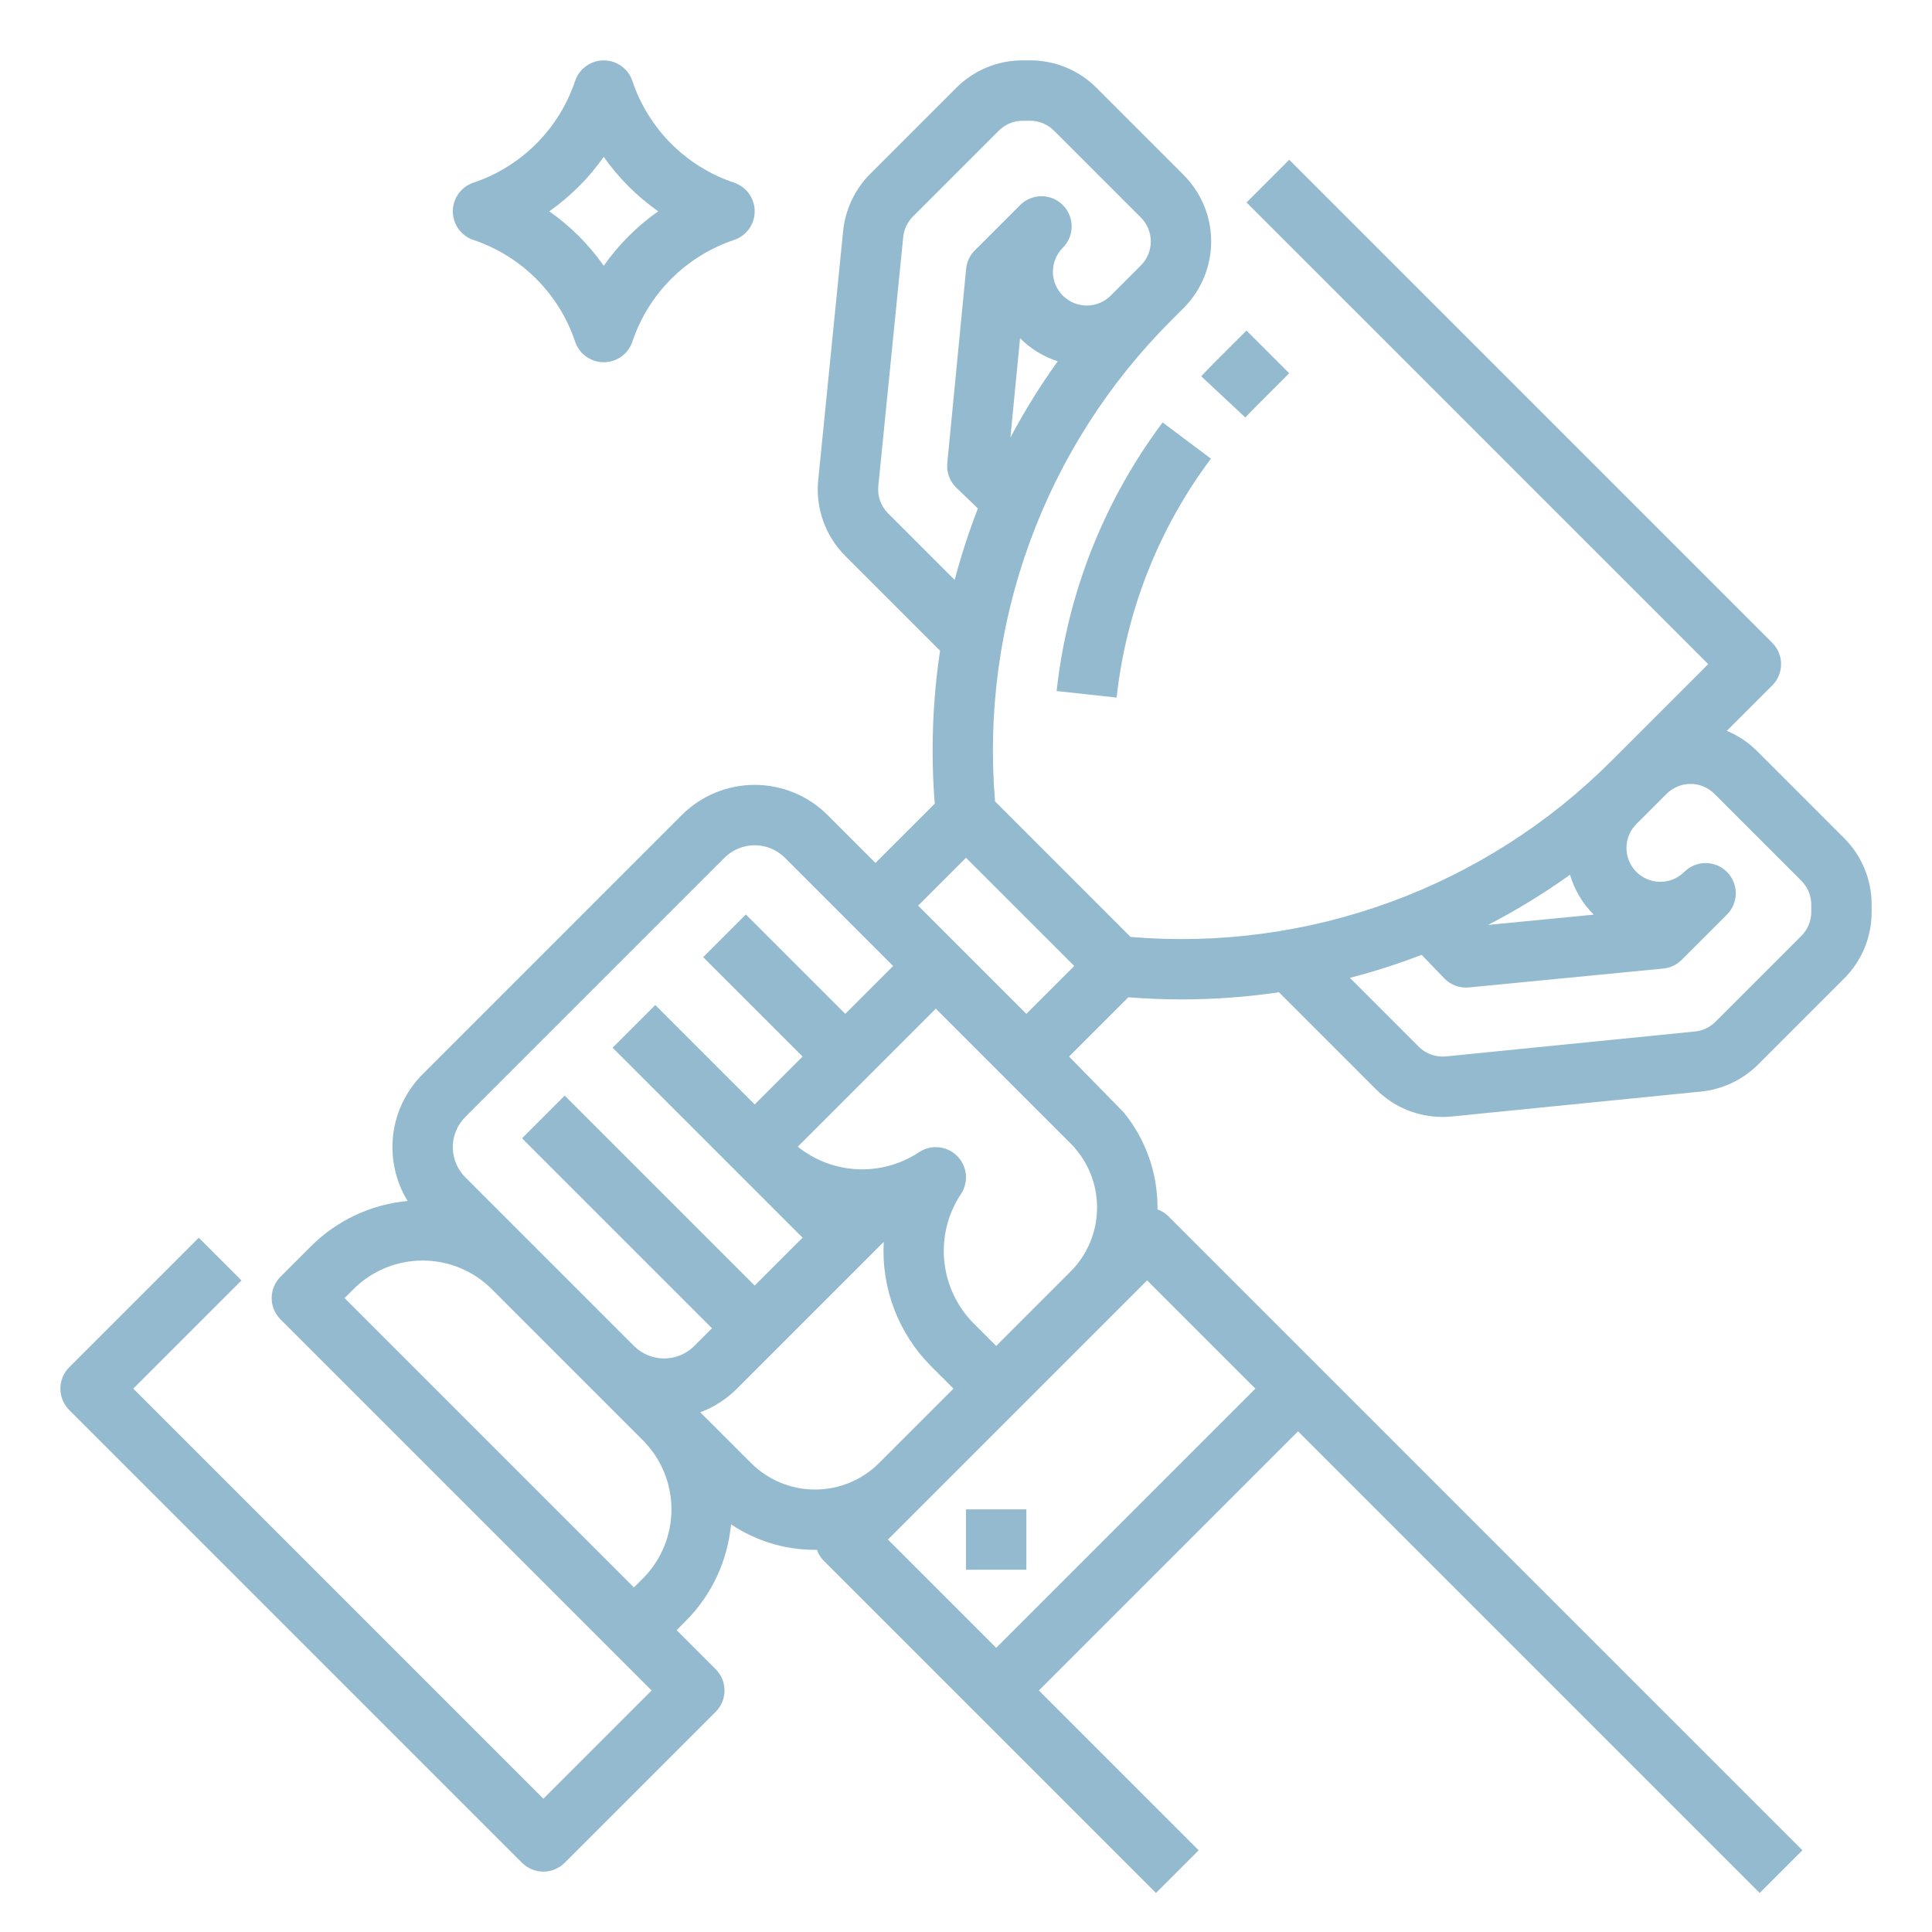 <svg width="125" height="125" viewBox="0 0 125 125" fill="none" xmlns="http://www.w3.org/2000/svg">
<path d="M80.573 27.012C80.82 26.747 81.075 26.484 81.329 26.229L83.41 24.148L80.648 21.387L78.567 23.467C78.281 23.753 77.996 24.049 77.719 24.345L80.573 27.012Z" fill="#94BAD0"/>
<path d="M68.363 44.71L72.245 45.134C72.859 39.527 74.966 34.188 78.346 29.674L75.221 27.332C71.422 32.407 69.053 38.408 68.363 44.71Z" fill="#94BAD0"/>
<path d="M119.308 54.221L113.686 48.598C113.125 48.037 112.459 47.591 111.726 47.286L114.662 44.35C114.844 44.169 114.988 43.953 115.086 43.716C115.184 43.479 115.235 43.225 115.235 42.969C115.235 42.712 115.184 42.458 115.086 42.221C114.988 41.984 114.844 41.769 114.662 41.588L83.412 10.338L80.65 13.1L110.519 42.969L104.295 49.193C100.25 53.253 95.366 56.379 89.986 58.353C84.605 60.327 78.858 61.101 73.147 60.62L64.38 51.853C63.899 46.142 64.673 40.395 66.646 35.015C68.62 29.634 71.746 24.75 75.806 20.705L76.575 19.936L76.636 19.875V19.873C77.753 18.725 78.373 17.183 78.362 15.581C78.351 13.979 77.709 12.447 76.576 11.314L70.954 5.692C70.389 5.124 69.717 4.674 68.977 4.367C68.237 4.061 67.444 3.904 66.643 3.906H66.169C65.368 3.904 64.575 4.061 63.835 4.367C63.095 4.674 62.423 5.124 61.859 5.692L56.306 11.245C55.311 12.241 54.691 13.549 54.55 14.949L52.939 31.055C52.847 31.954 52.957 32.861 53.261 33.712C53.565 34.563 54.054 35.335 54.694 35.972L60.822 42.1C60.331 45.375 60.215 48.696 60.477 51.997L56.641 55.832L53.544 52.734C52.925 52.115 52.19 51.624 51.381 51.288C50.571 50.953 49.704 50.781 48.828 50.781C47.952 50.781 47.085 50.953 46.276 51.288C45.467 51.624 44.731 52.115 44.112 52.734L27.344 69.503C26.285 70.562 25.613 71.946 25.436 73.434C25.26 74.921 25.589 76.424 26.371 77.702C24.001 77.923 21.784 78.966 20.103 80.65L18.149 82.603C17.968 82.785 17.824 83 17.726 83.237C17.628 83.474 17.577 83.728 17.577 83.984C17.577 84.241 17.628 84.495 17.726 84.732C17.824 84.969 17.968 85.184 18.149 85.365L42.16 109.375L35.156 116.378L8.622 89.844L15.623 82.843L12.861 80.081L4.478 88.463C4.297 88.644 4.153 88.859 4.055 89.096C3.957 89.333 3.906 89.587 3.906 89.844C3.906 90.1 3.957 90.354 4.055 90.591C4.153 90.828 4.297 91.043 4.478 91.225L33.775 120.522C33.957 120.703 34.172 120.847 34.409 120.945C34.646 121.043 34.9 121.094 35.156 121.094C35.413 121.094 35.667 121.043 35.904 120.945C36.141 120.847 36.356 120.703 36.537 120.522L46.303 110.756C46.484 110.575 46.628 110.359 46.727 110.122C46.825 109.886 46.875 109.632 46.875 109.375C46.875 109.119 46.825 108.865 46.727 108.628C46.628 108.391 46.484 108.175 46.303 107.994L43.778 105.469L44.35 104.897C46.035 103.215 47.078 100.996 47.298 98.626C48.907 99.703 50.799 100.277 52.734 100.275C52.774 100.275 52.813 100.272 52.852 100.272C52.949 100.542 53.104 100.788 53.306 100.991L74.791 122.475L77.553 119.713L67.215 109.375L83.984 92.606L113.853 122.475L116.616 119.713L75.6 78.697C75.398 78.496 75.154 78.341 74.886 78.244C74.886 78.205 74.889 78.165 74.889 78.125C74.895 75.889 74.127 73.72 72.716 71.985C72.71 71.976 69.168 68.359 69.168 68.359L73.003 64.525C74.151 64.615 75.296 64.661 76.437 64.662C78.549 64.662 80.658 64.507 82.748 64.2L89.028 70.48C89.592 71.046 90.263 71.496 91.001 71.802C91.74 72.109 92.531 72.266 93.331 72.266C93.535 72.266 93.739 72.255 93.945 72.235L110.051 70.624C111.451 70.483 112.759 69.862 113.755 68.868L119.308 63.315C119.876 62.751 120.326 62.079 120.633 61.339C120.939 60.599 121.096 59.806 121.094 59.006V58.532C121.096 57.731 120.939 56.937 120.633 56.197C120.326 55.457 119.876 54.785 119.308 54.221V54.221ZM65.373 28.312L65.997 21.884L66.002 21.889C66.683 22.571 67.516 23.08 68.434 23.375C67.304 24.951 66.282 26.6 65.373 28.312V28.312ZM57.457 33.211C57.227 32.981 57.051 32.704 56.942 32.398C56.833 32.093 56.794 31.767 56.827 31.444L58.438 15.338C58.489 14.835 58.711 14.365 59.068 14.007L64.622 8.454C64.824 8.25 65.066 8.088 65.331 7.978C65.597 7.868 65.882 7.812 66.169 7.813H66.643C66.931 7.812 67.216 7.868 67.482 7.978C67.748 8.088 67.989 8.25 68.192 8.454L73.814 14.076C74.018 14.28 74.179 14.521 74.289 14.787C74.399 15.053 74.456 15.337 74.456 15.625C74.456 15.913 74.399 16.197 74.289 16.463C74.179 16.729 74.018 16.97 73.814 17.174L71.861 19.127C71.658 19.33 71.416 19.491 71.151 19.602C70.885 19.712 70.6 19.768 70.313 19.768C70.025 19.768 69.74 19.712 69.475 19.602C69.209 19.491 68.967 19.33 68.764 19.127C68.561 18.923 68.399 18.682 68.289 18.416C68.179 18.151 68.123 17.866 68.123 17.578C68.123 17.291 68.179 17.006 68.289 16.74C68.399 16.474 68.561 16.233 68.764 16.03C69.13 15.663 69.336 15.166 69.336 14.649C69.336 14.13 69.13 13.634 68.764 13.267C68.398 12.901 67.901 12.695 67.383 12.695C66.865 12.695 66.368 12.901 66.002 13.267L63.072 16.197C62.752 16.517 62.553 16.939 62.509 17.389L61.289 29.963C61.26 30.256 61.298 30.552 61.401 30.829C61.503 31.105 61.666 31.355 61.879 31.559L63.27 32.898C62.683 34.409 62.181 35.953 61.768 37.522L57.457 33.211ZM69.667 74.425L69.67 74.429C70.517 75.475 70.98 76.779 70.98 78.125C70.98 79.471 70.517 80.776 69.67 81.821L69.667 81.825C69.541 81.979 69.408 82.127 69.267 82.268L64.453 87.082L63.001 85.63C61.919 84.543 61.246 83.116 61.095 81.591C60.944 80.065 61.324 78.533 62.171 77.256C62.422 76.88 62.534 76.429 62.49 75.98C62.445 75.531 62.246 75.11 61.927 74.791C61.608 74.472 61.188 74.273 60.739 74.229C60.289 74.184 59.838 74.297 59.463 74.547C58.286 75.327 56.892 75.713 55.482 75.65C54.071 75.586 52.718 75.076 51.617 74.192L60.547 65.262L69.266 73.981C69.407 74.122 69.541 74.27 69.667 74.425V74.425ZM29.506 73.161C29.645 72.826 29.849 72.522 30.107 72.266L46.875 55.497C47.132 55.241 47.436 55.037 47.771 54.898C48.107 54.759 48.466 54.688 48.829 54.688C49.192 54.688 49.551 54.759 49.886 54.898C50.222 55.037 50.526 55.241 50.783 55.497L57.785 62.5L54.688 65.597L48.256 59.166L45.494 61.928L51.926 68.359L48.828 71.457L42.397 65.025L39.635 67.787L51.926 80.078L48.828 83.176L36.537 70.885L33.775 73.647L46.066 85.938L44.922 87.081C44.551 87.452 44.081 87.71 43.569 87.825C43.057 87.939 42.522 87.904 42.028 87.726L41.953 87.698C41.939 87.692 41.925 87.686 41.911 87.68C41.576 87.541 41.272 87.338 41.016 87.081L34.585 80.65L30.107 76.172C29.72 75.786 29.457 75.293 29.35 74.757C29.243 74.221 29.298 73.666 29.507 73.161L29.506 73.161ZM22.293 83.984L22.866 83.412C24.053 82.225 25.664 81.557 27.344 81.557C29.023 81.557 30.634 82.225 31.822 83.412L41.588 93.178C42.775 94.366 43.443 95.977 43.443 97.656C43.443 99.336 42.775 100.947 41.588 102.135L41.016 102.707L22.293 83.984ZM45.309 91.375C46.201 91.04 47.012 90.518 47.685 89.844L57.178 80.349C57.094 81.829 57.324 83.311 57.851 84.697C58.378 86.082 59.191 87.341 60.238 88.392L61.691 89.844L56.878 94.656C56.334 95.201 55.688 95.632 54.977 95.927C54.266 96.222 53.504 96.373 52.734 96.373C51.965 96.373 51.203 96.222 50.492 95.927C49.781 95.632 49.135 95.201 48.591 94.656L45.309 91.375ZM81.222 89.844L64.453 106.613L57.45 99.609L74.219 82.84L81.222 89.844ZM66.406 65.597L59.403 58.594L62.5 55.497L69.504 62.5L66.406 65.597ZM103.111 59.173L103.116 59.178L96.278 59.841C98.12 58.889 99.892 57.804 101.579 56.598C101.866 57.571 102.393 58.456 103.111 59.173V59.173ZM117.188 59.006C117.188 59.293 117.132 59.578 117.022 59.844C116.912 60.11 116.75 60.351 116.546 60.554L110.993 66.107C110.635 66.465 110.165 66.687 109.662 66.738L93.556 68.349C93.233 68.382 92.907 68.342 92.602 68.233C92.296 68.124 92.019 67.948 91.79 67.719L87.338 63.267C88.912 62.859 90.462 62.361 91.98 61.778L93.441 63.297C93.645 63.51 93.895 63.673 94.171 63.776C94.448 63.878 94.744 63.916 95.037 63.887L107.611 62.666C108.061 62.623 108.483 62.424 108.803 62.104L111.733 59.174C111.914 58.993 112.058 58.777 112.156 58.54C112.254 58.303 112.305 58.05 112.305 57.793C112.305 57.536 112.254 57.282 112.156 57.045C112.058 56.809 111.914 56.593 111.733 56.412C111.551 56.23 111.336 56.087 111.099 55.989C110.862 55.89 110.608 55.84 110.352 55.84C110.095 55.84 109.841 55.89 109.604 55.989C109.367 56.087 109.152 56.23 108.971 56.412C108.767 56.615 108.526 56.777 108.26 56.887C107.994 56.997 107.71 57.053 107.422 57.053C106.841 57.053 106.284 56.823 105.873 56.412C105.463 56.001 105.232 55.444 105.232 54.863C105.232 54.282 105.463 53.725 105.873 53.315L107.826 51.362C108.03 51.158 108.271 50.997 108.537 50.887C108.803 50.777 109.087 50.72 109.375 50.72C109.663 50.72 109.947 50.777 110.213 50.887C110.479 50.997 110.72 51.158 110.924 51.362L116.546 56.984C116.75 57.187 116.912 57.428 117.022 57.694C117.132 57.959 117.188 58.244 117.188 58.532V59.006Z" fill="#94BAD0"/>
<path d="M66.406 97.656H62.5V101.562H66.406V97.656Z" fill="#94BAD0"/>
<path d="M30.632 15.525C32.162 16.039 33.552 16.9 34.693 18.041C35.834 19.182 36.696 20.572 37.209 22.102C37.339 22.491 37.588 22.829 37.92 23.069C38.253 23.308 38.652 23.437 39.062 23.437C39.472 23.437 39.871 23.308 40.204 23.069C40.537 22.829 40.785 22.491 40.915 22.102C41.429 20.572 42.29 19.182 43.431 18.041C44.573 16.9 45.963 16.039 47.492 15.525C47.881 15.395 48.219 15.146 48.459 14.814C48.699 14.481 48.828 14.082 48.828 13.672C48.828 13.262 48.699 12.863 48.459 12.53C48.219 12.197 47.881 11.949 47.492 11.819C45.963 11.305 44.573 10.444 43.431 9.303C42.29 8.161 41.429 6.771 40.915 5.242C40.785 4.853 40.537 4.515 40.204 4.275C39.871 4.035 39.472 3.906 39.062 3.906C38.652 3.906 38.253 4.035 37.92 4.275C37.588 4.515 37.339 4.853 37.209 5.242C36.696 6.771 35.834 8.161 34.693 9.303C33.552 10.444 32.162 11.305 30.632 11.819C30.243 11.949 29.905 12.197 29.665 12.53C29.426 12.863 29.297 13.262 29.297 13.672C29.297 14.082 29.426 14.481 29.665 14.814C29.905 15.146 30.243 15.395 30.632 15.525V15.525ZM39.062 10.148C40.024 11.518 41.216 12.71 42.586 13.672C41.216 14.634 40.024 15.826 39.062 17.195C38.1 15.826 36.908 14.634 35.539 13.672C36.908 12.71 38.1 11.518 39.062 10.148V10.148Z" fill="#94BAD0"/>
</svg>
